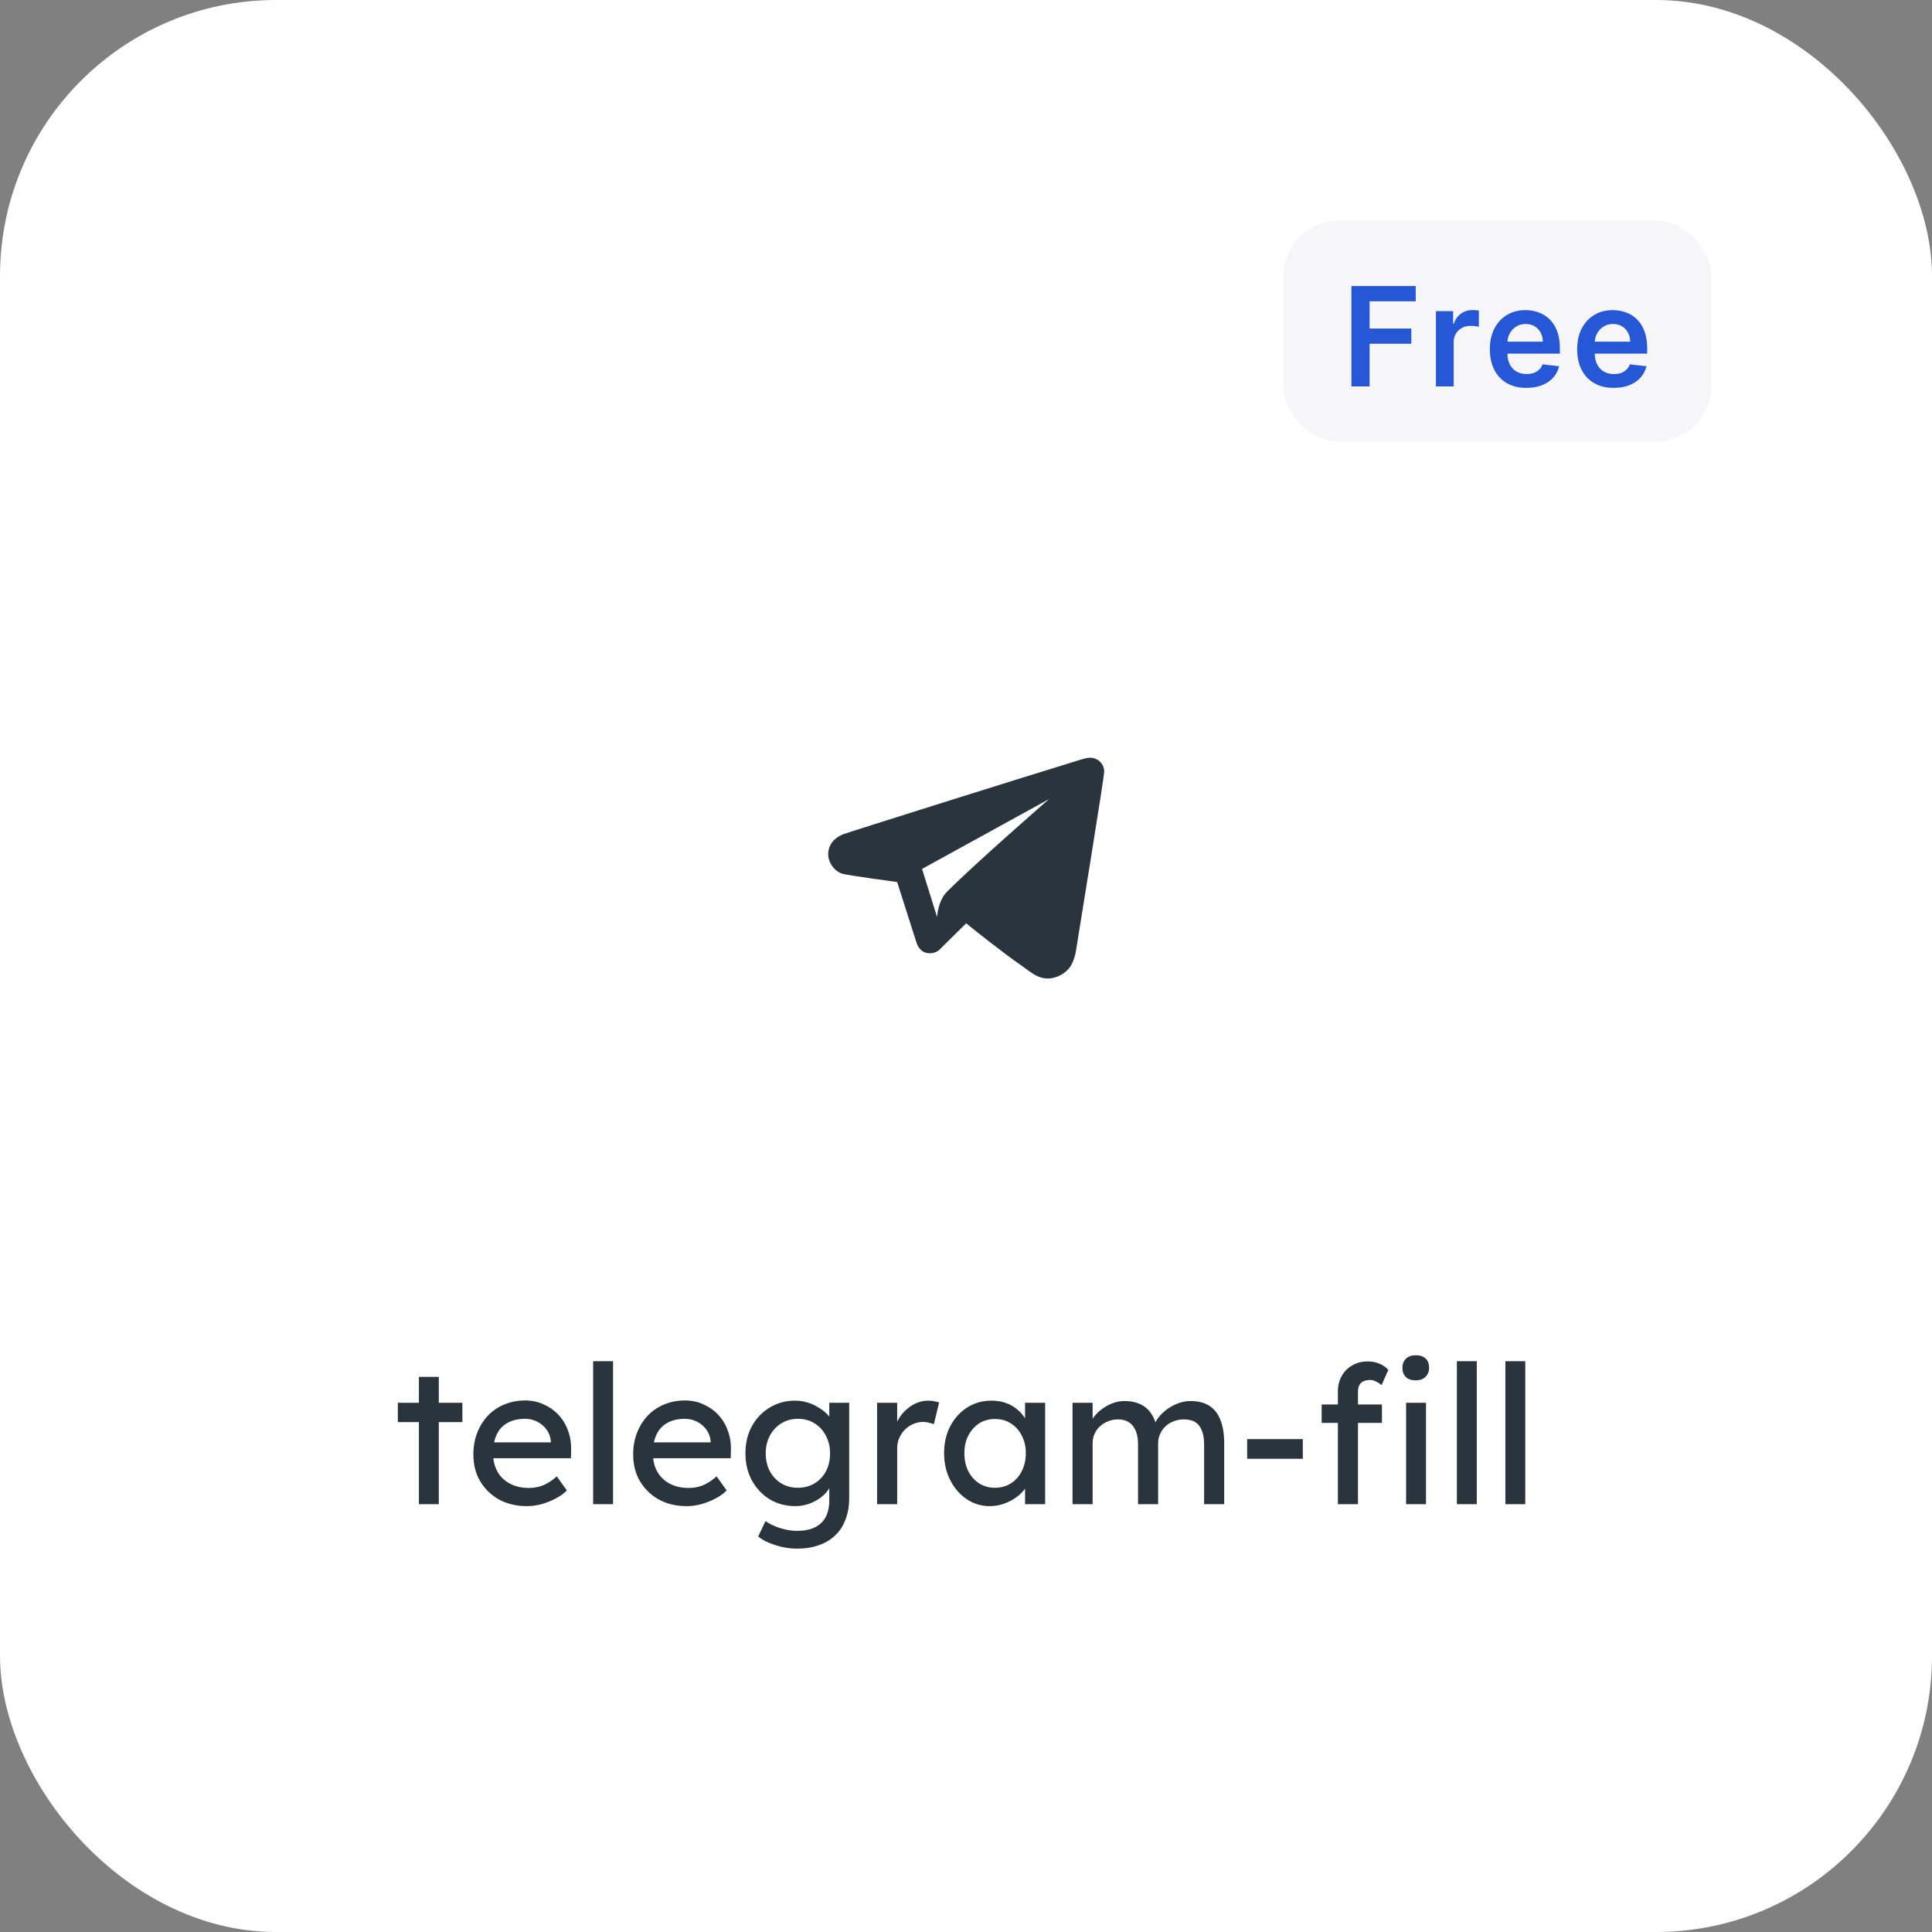 <svg width="140" height="140" viewBox="0 0 140 140" fill="none" xmlns="http://www.w3.org/2000/svg">
<rect x="0" y="0" width="140" height="140" fill="#808080" stroke="none"/>
<rect width="140" height="140" rx="20" fill="white"/>
<rect x="93" y="16" width="31" height="16" rx="4" fill="#F6F6F8"/>
<path d="M97.929 28V20.727H102.588V21.832H99.246V23.806H102.268V24.91H99.246V28H97.929ZM104.053 28V22.546H105.3V23.454H105.357C105.456 23.14 105.626 22.897 105.868 22.727C106.112 22.554 106.39 22.467 106.702 22.467C106.773 22.467 106.853 22.471 106.94 22.478C107.03 22.483 107.105 22.491 107.164 22.503V23.685C107.11 23.666 107.023 23.65 106.905 23.636C106.789 23.619 106.676 23.611 106.567 23.611C106.333 23.611 106.122 23.662 105.935 23.764C105.751 23.863 105.605 24.001 105.499 24.179C105.392 24.357 105.339 24.561 105.339 24.793V28H104.053ZM110.608 28.107C110.061 28.107 109.589 27.993 109.191 27.766C108.796 27.536 108.492 27.212 108.279 26.793C108.066 26.371 107.959 25.875 107.959 25.305C107.959 24.744 108.066 24.251 108.279 23.827C108.494 23.401 108.795 23.07 109.181 22.833C109.567 22.594 110.02 22.474 110.541 22.474C110.877 22.474 111.194 22.529 111.493 22.638C111.793 22.744 112.058 22.91 112.288 23.135C112.52 23.36 112.702 23.646 112.835 23.994C112.967 24.34 113.034 24.752 113.034 25.23V25.624H108.563V24.758H111.801C111.799 24.512 111.746 24.293 111.642 24.101C111.538 23.907 111.392 23.754 111.205 23.643C111.02 23.532 110.805 23.476 110.559 23.476C110.296 23.476 110.065 23.54 109.866 23.668C109.667 23.793 109.512 23.959 109.401 24.165C109.292 24.368 109.236 24.592 109.234 24.836V25.592C109.234 25.91 109.292 26.182 109.408 26.409C109.524 26.634 109.686 26.807 109.895 26.928C110.103 27.046 110.347 27.105 110.626 27.105C110.813 27.105 110.982 27.079 111.134 27.027C111.285 26.973 111.417 26.893 111.528 26.789C111.639 26.685 111.723 26.556 111.78 26.402L112.98 26.537C112.905 26.854 112.76 27.131 112.547 27.368C112.337 27.602 112.067 27.785 111.738 27.915C111.408 28.043 111.032 28.107 110.608 28.107ZM116.936 28.107C116.389 28.107 115.917 27.993 115.519 27.766C115.124 27.536 114.82 27.212 114.606 26.793C114.393 26.371 114.287 25.875 114.287 25.305C114.287 24.744 114.393 24.251 114.606 23.827C114.822 23.401 115.123 23.07 115.508 22.833C115.894 22.594 116.348 22.474 116.869 22.474C117.205 22.474 117.522 22.529 117.82 22.638C118.121 22.744 118.386 22.91 118.616 23.135C118.848 23.36 119.03 23.646 119.163 23.994C119.295 24.34 119.361 24.752 119.361 25.23V25.624H114.891V24.758H118.129C118.127 24.512 118.074 24.293 117.969 24.101C117.865 23.907 117.72 23.754 117.533 23.643C117.348 23.532 117.133 23.476 116.886 23.476C116.624 23.476 116.393 23.54 116.194 23.668C115.995 23.793 115.84 23.959 115.729 24.165C115.62 24.368 115.564 24.592 115.562 24.836V25.592C115.562 25.91 115.62 26.182 115.736 26.409C115.852 26.634 116.014 26.807 116.222 26.928C116.431 27.046 116.674 27.105 116.954 27.105C117.141 27.105 117.31 27.079 117.462 27.027C117.613 26.973 117.745 26.893 117.856 26.789C117.967 26.685 118.051 26.556 118.108 26.402L119.308 26.537C119.232 26.854 119.088 27.131 118.875 27.368C118.664 27.602 118.394 27.785 118.065 27.915C117.736 28.043 117.36 28.107 116.936 28.107Z" fill="#2557D6"/>
<path d="M61.074 60.462C60.424 60.736 60.02 61.221 60.014 61.91C60.01 62.391 60.335 63.036 60.985 63.3C61.253 63.41 65.014 63.916 65.014 63.916C65.014 63.916 66.01 67.062 66.369 68.168C66.473 68.489 66.532 68.645 66.76 68.855C67.147 69.209 67.801 69.098 68.083 68.814C68.832 68.064 70.014 66.906 70.014 66.906L70.512 67.311C70.512 67.311 72.722 69.075 73.93 69.904C74.641 70.394 75.135 70.903 75.936 70.906C76.344 70.909 76.998 70.706 77.43 70.21C77.716 69.883 77.899 69.361 77.97 68.891C78.131 67.826 80.022 56.31 80.014 55.907C80.001 55.264 79.46 54.903 79.011 54.907C78.728 54.91 78.496 54.992 77.978 55.15C73.973 56.373 61.34 60.352 61.074 60.462ZM76.014 57.907C76.014 57.907 70.736 62.501 68.627 64.615C67.951 65.291 67.904 66.454 67.904 66.454L66.814 62.965L76.014 57.907Z" fill="#2A343D"/>
<path d="M30.355 109V99.774H31.797V109H30.355ZM28.829 103.05V101.65H33.505V103.05H28.829ZM38.18 109.14C37.424 109.14 36.752 108.981 36.164 108.664C35.586 108.337 35.128 107.894 34.792 107.334C34.465 106.774 34.302 106.13 34.302 105.402C34.302 104.823 34.395 104.296 34.582 103.82C34.769 103.344 35.026 102.933 35.352 102.588C35.688 102.233 36.085 101.963 36.542 101.776C37.009 101.58 37.513 101.482 38.054 101.482C38.53 101.482 38.974 101.575 39.384 101.762C39.795 101.939 40.15 102.187 40.448 102.504C40.756 102.821 40.989 103.199 41.148 103.638C41.316 104.067 41.395 104.539 41.386 105.052L41.372 105.668H35.366L35.044 104.52H40.126L39.916 104.758V104.422C39.888 104.114 39.785 103.839 39.608 103.596C39.431 103.353 39.207 103.162 38.936 103.022C38.666 102.882 38.371 102.812 38.054 102.812C37.55 102.812 37.126 102.91 36.78 103.106C36.435 103.293 36.173 103.573 35.996 103.946C35.819 104.31 35.73 104.763 35.73 105.304C35.73 105.817 35.837 106.265 36.052 106.648C36.267 107.021 36.57 107.311 36.962 107.516C37.354 107.721 37.807 107.824 38.32 107.824C38.684 107.824 39.02 107.763 39.328 107.642C39.645 107.521 39.986 107.301 40.35 106.984L41.078 108.006C40.854 108.23 40.579 108.426 40.252 108.594C39.935 108.762 39.594 108.897 39.23 109C38.876 109.093 38.526 109.14 38.18 109.14ZM42.981 109V98.64H44.423V109H42.981ZM49.76 109.14C49.004 109.14 48.332 108.981 47.744 108.664C47.166 108.337 46.708 107.894 46.372 107.334C46.046 106.774 45.882 106.13 45.882 105.402C45.882 104.823 45.976 104.296 46.162 103.82C46.349 103.344 46.606 102.933 46.932 102.588C47.268 102.233 47.665 101.963 48.122 101.776C48.589 101.58 49.093 101.482 49.634 101.482C50.11 101.482 50.554 101.575 50.964 101.762C51.375 101.939 51.73 102.187 52.028 102.504C52.336 102.821 52.57 103.199 52.728 103.638C52.896 104.067 52.976 104.539 52.966 105.052L52.952 105.668H46.946L46.624 104.52H51.706L51.496 104.758V104.422C51.468 104.114 51.366 103.839 51.188 103.596C51.011 103.353 50.787 103.162 50.516 103.022C50.246 102.882 49.952 102.812 49.634 102.812C49.13 102.812 48.706 102.91 48.36 103.106C48.015 103.293 47.754 103.573 47.576 103.946C47.399 104.31 47.31 104.763 47.31 105.304C47.31 105.817 47.418 106.265 47.632 106.648C47.847 107.021 48.15 107.311 48.542 107.516C48.934 107.721 49.387 107.824 49.9 107.824C50.264 107.824 50.6 107.763 50.908 107.642C51.226 107.521 51.566 107.301 51.93 106.984L52.658 108.006C52.434 108.23 52.159 108.426 51.832 108.594C51.515 108.762 51.174 108.897 50.81 109C50.456 109.093 50.106 109.14 49.76 109.14ZM57.755 112.22C57.232 112.22 56.71 112.136 56.187 111.968C55.674 111.809 55.258 111.599 54.941 111.338L55.473 110.218C55.66 110.358 55.879 110.479 56.131 110.582C56.383 110.694 56.649 110.778 56.929 110.834C57.209 110.899 57.484 110.932 57.755 110.932C58.268 110.932 58.698 110.848 59.043 110.68C59.388 110.512 59.65 110.265 59.827 109.938C60.004 109.611 60.093 109.205 60.093 108.72V107.306L60.247 107.404C60.2 107.693 60.046 107.973 59.785 108.244C59.533 108.505 59.216 108.72 58.833 108.888C58.45 109.056 58.058 109.14 57.657 109.14C56.957 109.14 56.332 108.977 55.781 108.65C55.24 108.314 54.81 107.861 54.493 107.292C54.176 106.713 54.017 106.055 54.017 105.318C54.017 104.581 54.171 103.927 54.479 103.358C54.796 102.779 55.226 102.327 55.767 102C56.318 101.664 56.934 101.496 57.615 101.496C57.895 101.496 58.166 101.533 58.427 101.608C58.688 101.673 58.931 101.771 59.155 101.902C59.379 102.023 59.58 102.159 59.757 102.308C59.934 102.457 60.079 102.616 60.191 102.784C60.303 102.952 60.373 103.111 60.401 103.26L60.093 103.372V101.65H61.535V108.552C61.535 109.14 61.446 109.658 61.269 110.106C61.101 110.563 60.854 110.946 60.527 111.254C60.2 111.571 59.804 111.809 59.337 111.968C58.87 112.136 58.343 112.22 57.755 112.22ZM57.811 107.81C58.268 107.81 58.674 107.703 59.029 107.488C59.384 107.273 59.659 106.979 59.855 106.606C60.051 106.233 60.149 105.803 60.149 105.318C60.149 104.833 60.046 104.403 59.841 104.03C59.645 103.647 59.37 103.349 59.015 103.134C58.67 102.919 58.268 102.812 57.811 102.812C57.363 102.812 56.962 102.924 56.607 103.148C56.262 103.363 55.986 103.661 55.781 104.044C55.585 104.417 55.487 104.842 55.487 105.318C55.487 105.794 55.585 106.223 55.781 106.606C55.986 106.979 56.262 107.273 56.607 107.488C56.962 107.703 57.363 107.81 57.811 107.81ZM63.557 109V101.65H65.013V103.96L64.873 103.4C64.975 103.045 65.148 102.723 65.391 102.434C65.643 102.145 65.927 101.916 66.245 101.748C66.572 101.58 66.907 101.496 67.253 101.496C67.412 101.496 67.561 101.51 67.701 101.538C67.85 101.566 67.967 101.599 68.051 101.636L67.673 103.204C67.561 103.157 67.435 103.12 67.295 103.092C67.164 103.055 67.034 103.036 66.903 103.036C66.651 103.036 66.408 103.087 66.175 103.19C65.951 103.283 65.75 103.419 65.573 103.596C65.405 103.764 65.269 103.965 65.167 104.198C65.064 104.422 65.013 104.669 65.013 104.94V109H63.557ZM71.717 109.14C71.11 109.14 70.555 108.972 70.051 108.636C69.556 108.3 69.159 107.843 68.861 107.264C68.562 106.685 68.413 106.032 68.413 105.304C68.413 104.567 68.562 103.913 68.861 103.344C69.169 102.765 69.579 102.313 70.093 101.986C70.615 101.659 71.199 101.496 71.843 101.496C72.225 101.496 72.576 101.552 72.893 101.664C73.21 101.776 73.486 101.935 73.719 102.14C73.962 102.336 74.157 102.565 74.307 102.826C74.466 103.087 74.564 103.367 74.601 103.666L74.279 103.554V101.65H75.735V109H74.279V107.25L74.615 107.152C74.559 107.404 74.442 107.651 74.265 107.894C74.097 108.127 73.877 108.337 73.607 108.524C73.346 108.711 73.052 108.86 72.725 108.972C72.407 109.084 72.072 109.14 71.717 109.14ZM72.095 107.81C72.534 107.81 72.921 107.703 73.257 107.488C73.593 107.273 73.854 106.979 74.041 106.606C74.237 106.223 74.335 105.789 74.335 105.304C74.335 104.828 74.237 104.403 74.041 104.03C73.854 103.657 73.593 103.363 73.257 103.148C72.921 102.933 72.534 102.826 72.095 102.826C71.665 102.826 71.283 102.933 70.947 103.148C70.62 103.363 70.359 103.657 70.163 104.03C69.976 104.403 69.883 104.828 69.883 105.304C69.883 105.789 69.976 106.223 70.163 106.606C70.359 106.979 70.62 107.273 70.947 107.488C71.283 107.703 71.665 107.81 72.095 107.81ZM77.72 109V101.65H79.176V103.218L78.91 103.386C78.985 103.143 79.102 102.91 79.26 102.686C79.428 102.462 79.629 102.266 79.862 102.098C80.105 101.921 80.362 101.781 80.632 101.678C80.912 101.575 81.197 101.524 81.486 101.524C81.906 101.524 82.275 101.594 82.592 101.734C82.91 101.874 83.171 102.084 83.376 102.364C83.582 102.644 83.731 102.994 83.824 103.414L83.6 103.358L83.698 103.12C83.801 102.905 83.941 102.705 84.118 102.518C84.305 102.322 84.515 102.149 84.748 102C84.982 101.851 85.229 101.734 85.49 101.65C85.752 101.566 86.008 101.524 86.26 101.524C86.811 101.524 87.264 101.636 87.618 101.86C87.982 102.084 88.253 102.425 88.43 102.882C88.617 103.339 88.71 103.909 88.71 104.59V109H87.254V104.674C87.254 104.254 87.198 103.913 87.086 103.652C86.984 103.381 86.825 103.181 86.61 103.05C86.396 102.919 86.12 102.854 85.784 102.854C85.523 102.854 85.276 102.901 85.042 102.994C84.818 103.078 84.622 103.199 84.454 103.358C84.286 103.517 84.156 103.703 84.062 103.918C83.969 104.123 83.922 104.352 83.922 104.604V109H82.466V104.646C82.466 104.263 82.41 103.941 82.298 103.68C82.186 103.409 82.023 103.204 81.808 103.064C81.594 102.924 81.332 102.854 81.024 102.854C80.763 102.854 80.52 102.901 80.296 102.994C80.072 103.078 79.876 103.199 79.708 103.358C79.54 103.507 79.41 103.689 79.316 103.904C79.223 104.109 79.176 104.333 79.176 104.576V109H77.72ZM90.375 105.71V104.282H94.407V105.71H90.375ZM96.949 109V100.824C96.949 100.404 97.042 100.031 97.229 99.704C97.415 99.377 97.672 99.121 97.999 98.934C98.325 98.747 98.703 98.654 99.133 98.654C99.431 98.654 99.711 98.71 99.973 98.822C100.234 98.934 100.444 99.083 100.603 99.27L100.113 100.376C99.991 100.264 99.856 100.175 99.707 100.11C99.567 100.035 99.431 99.998 99.301 99.998C99.105 99.998 98.937 100.031 98.797 100.096C98.666 100.152 98.568 100.245 98.503 100.376C98.437 100.497 98.405 100.647 98.405 100.824V109H97.677C97.555 109 97.434 109 97.313 109C97.191 109 97.07 109 96.949 109ZM95.773 103.106V101.776H100.141V103.106H95.773ZM101.891 109V101.65H103.333V109H101.891ZM102.591 100.026C102.283 100.026 102.045 99.947 101.877 99.788C101.709 99.629 101.625 99.405 101.625 99.116C101.625 98.845 101.709 98.626 101.877 98.458C102.054 98.29 102.292 98.206 102.591 98.206C102.899 98.206 103.137 98.285 103.305 98.444C103.473 98.603 103.557 98.827 103.557 99.116C103.557 99.387 103.468 99.606 103.291 99.774C103.123 99.942 102.889 100.026 102.591 100.026ZM105.571 109V98.64H107.013V109H105.571ZM109.085 109V98.64H110.527V109H109.085Z" fill="#2A343D"/>
</svg>
